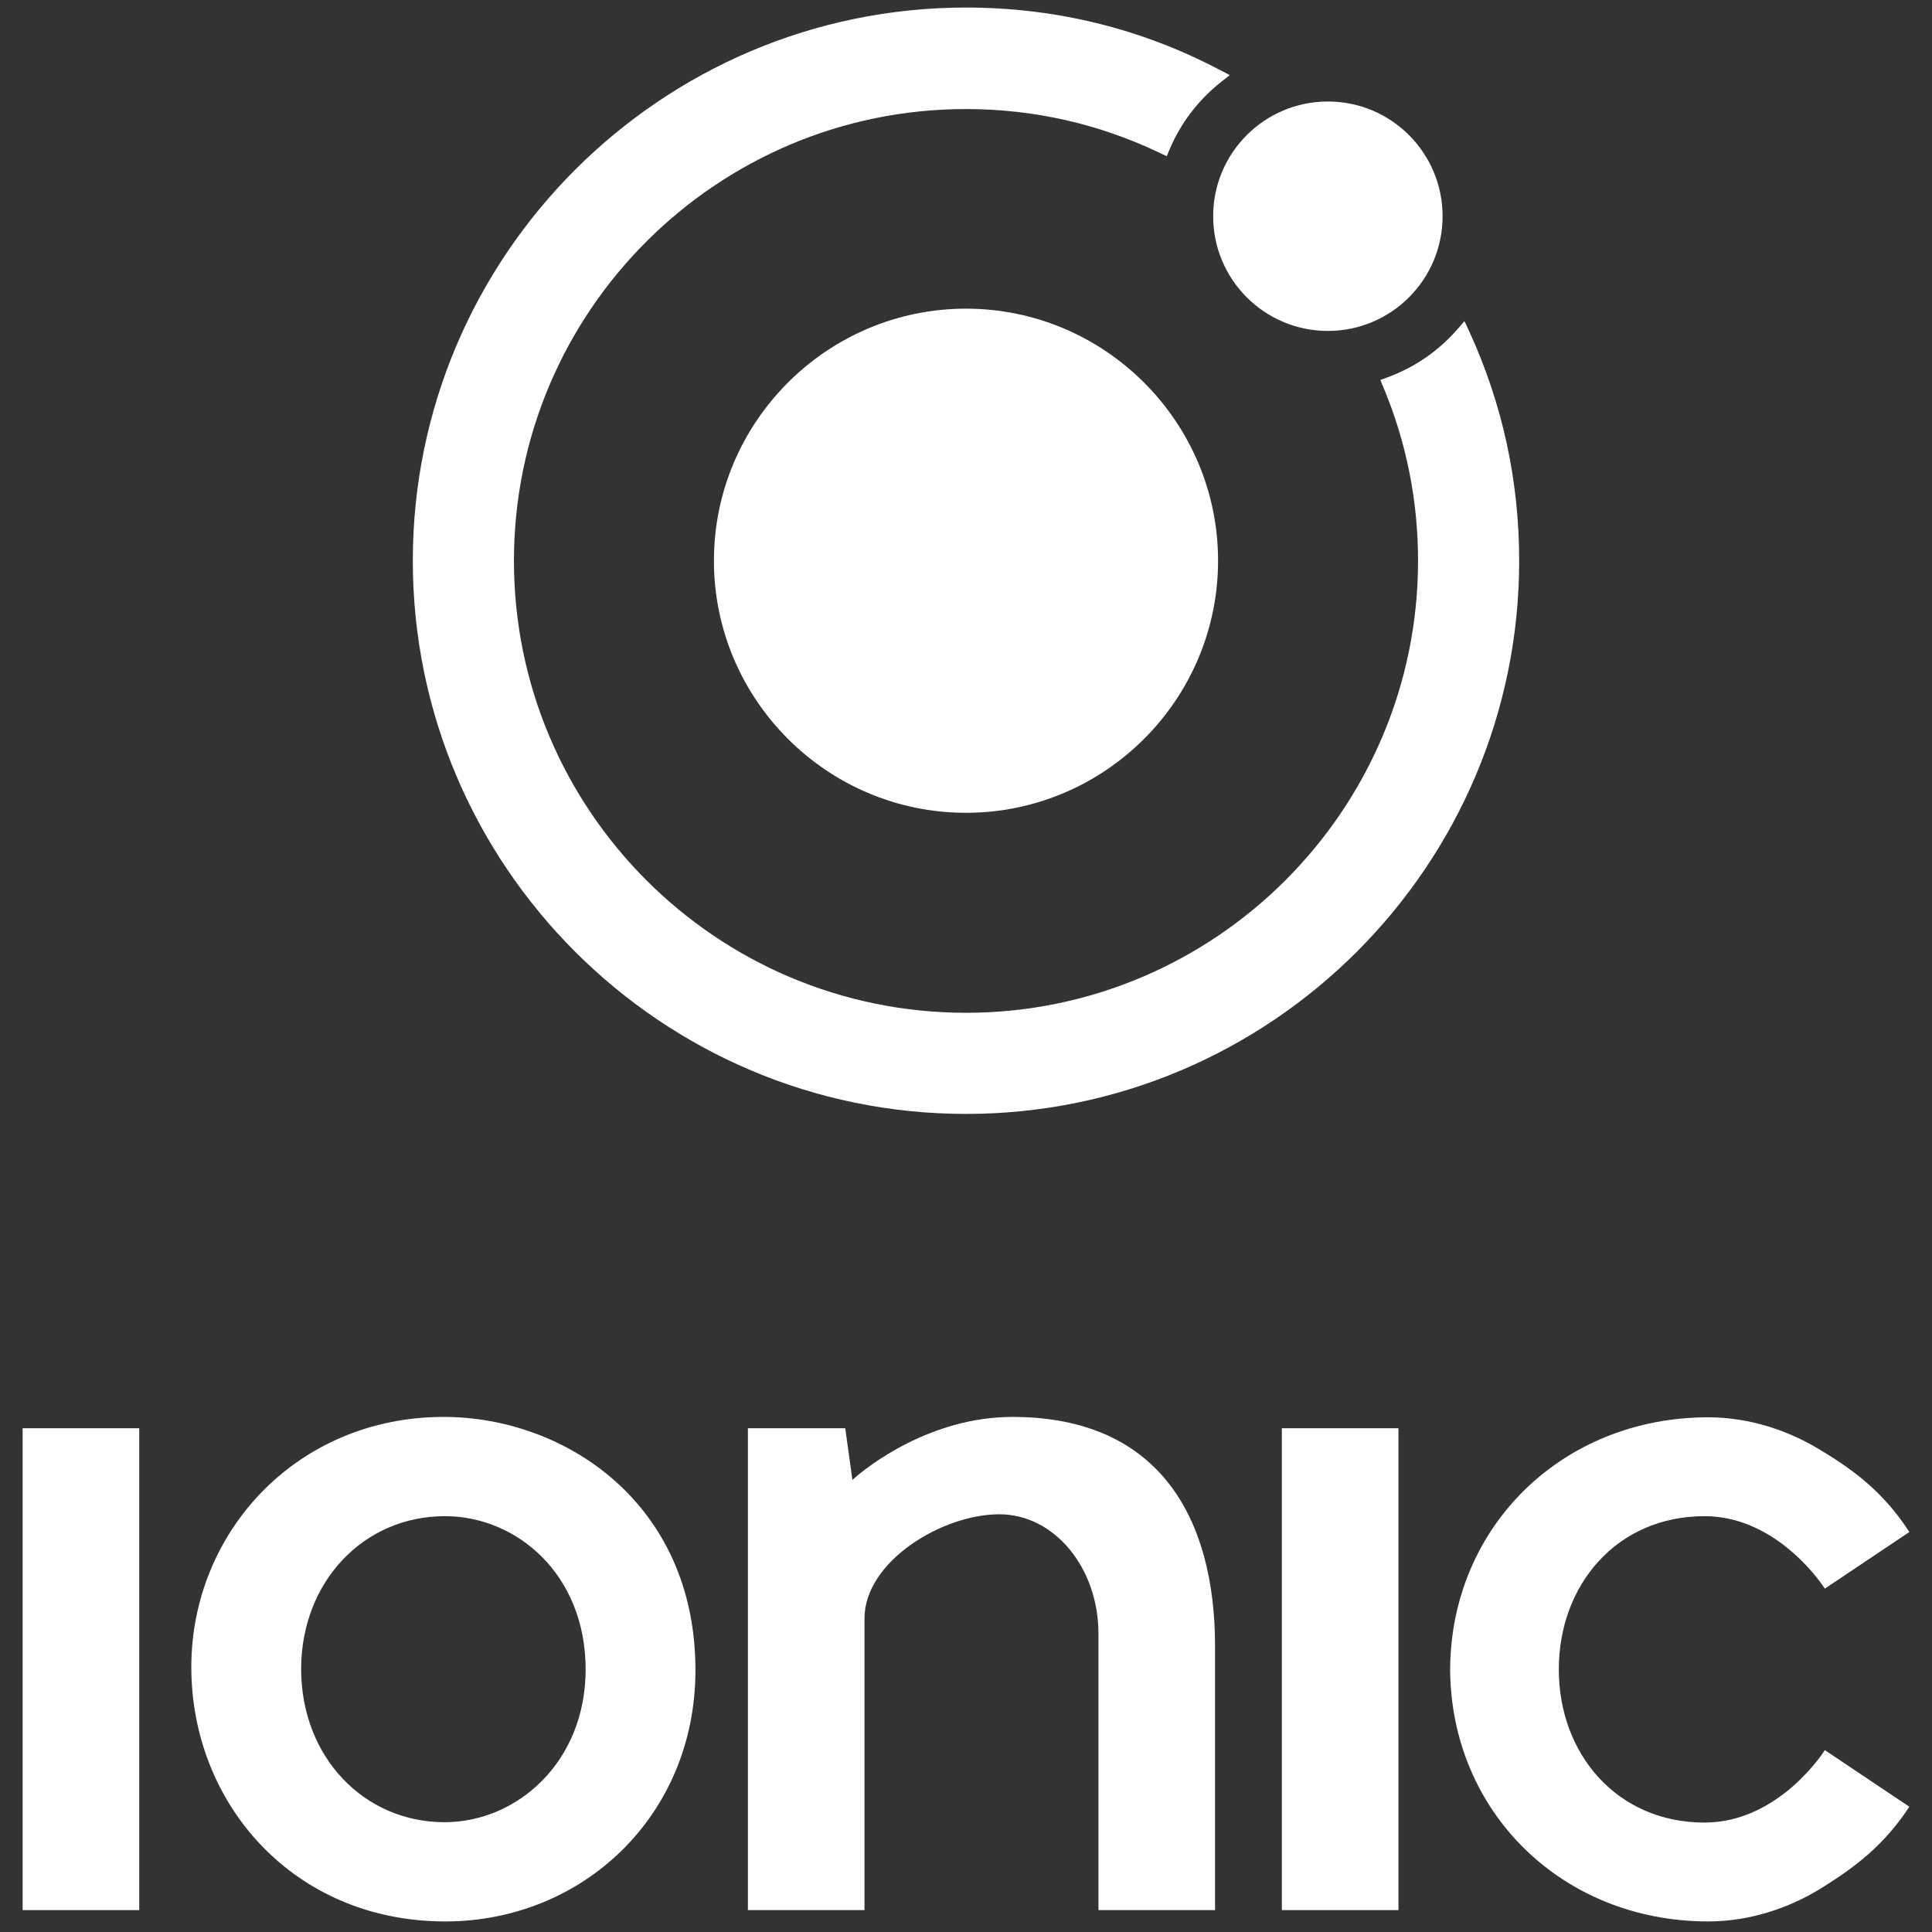 <?xml version="1.0" encoding="utf-8"?>
<!-- Generator: Adobe Illustrator 22.0.1, SVG Export Plug-In . SVG Version: 6.00 Build 0)  -->
<svg version="1.1" id="Layer_1" xmlns="http://www.w3.org/2000/svg" xmlns:xlink="http://www.w3.org/1999/xlink" x="0px" y="0px"
	 viewBox="0 0 512 512" enable-background="new 0 0 512 512" xml:space="preserve">
<rect x="0" y="0" width="512" height="512" fill="#333333" stroke="none"/>
<g>
	<g>
		<path fill="#FFFFFF" d="M256,81.8c-36.8,0-66.8,30-66.8,66.8s30,66.8,66.8,66.8s66.8-30,66.8-66.8S292.8,81.8,256,81.8z"/>
		<g>
			<circle fill="#FFFFFF" cx="351.9" cy="57.3" r="30.4"/>
		</g>
		<path fill="#FFFFFF" d="M389.4,87.9l-1.3-2.8l-2,2.3c-5,5.7-11.3,10-18.4,12.6l-1.9,0.7l0.8,1.9c6.1,14.6,9.2,30.1,9.2,46
			c0,66-53.7,119.8-119.8,119.8s-119.8-53.7-119.8-119.8S190,28.9,256,28.9c17.9,0,35.2,3.9,51.3,11.6l1.9,0.9l0.8-1.9
			c2.9-6.9,7.6-13,13.5-17.7l2.4-1.9l-2.7-1.4C302.3,7.5,279.6,2,256,2c-80.8,0-146.6,65.8-146.6,146.6S175.2,295.2,256,295.2
			s146.6-65.8,146.6-146.6C402.6,127.5,398.2,107.1,389.4,87.9z"/>
	</g>
	<g>
		<g>
			<rect x="6" y="378.5" fill="#FFFFFF" width="30.9" height="127.7"/>
		</g>
		<g>
			<rect x="339.7" y="378.5" fill="#FFFFFF" width="30.9" height="127.7"/>
		</g>
		<path fill="#FFFFFF" d="M268.3,375.5c-21.7,0-38.5,13.1-42.4,16.7l0,0l-1.9-13.7h-25.8v127.7h30.9l0,0v-77.3
			c0-15.1,20.6-27.6,35.7-27.6c14.8,0,26.3,14.4,26.3,31.6v73.3H322v-70.3C321.9,402.5,307.4,375.5,268.3,375.5z"/>
		<path fill="#FFFFFF" d="M451.7,483c-23.2,0-38.6-18.2-38.6-40.6s15.4-40.6,38.6-40.6c19.8,0,31.9,19.2,31.9,19.2l22.4-15
			c-6.5-10-13.9-16-24.2-22.1c-7.5-4.5-17.7-8.3-29.1-8.3c-38.7,0-68.2,29-68.4,66.8c0.2,37.8,29.7,66.8,68.4,66.8
			c11.4,0,21.6-3.8,29.1-8.3c10.2-6.2,17.7-12.2,24.2-22.1l-22.4-15C483.6,463.8,471.6,483,451.7,483z"/>
		<path id="path3000_1_" fill="#FFFFFF" d="M117.6,375.5c-39,0-66.9,30.6-66.9,66.3c0,36.2,27.1,67.4,67.3,67.4
			c36.4,0,66.3-28,66.3-66.6C184.3,398.3,149.6,375.5,117.6,375.5L117.6,375.5z M117.9,401.8c19.2,0,37.3,15.6,37.3,40.6
			c0,24.5-18.1,40.5-37.4,40.5c-21.2,0-38-17.1-38-40.7C79.9,419.1,96.4,401.8,117.9,401.8L117.9,401.8z"/>
	</g>
</g>
</svg>
